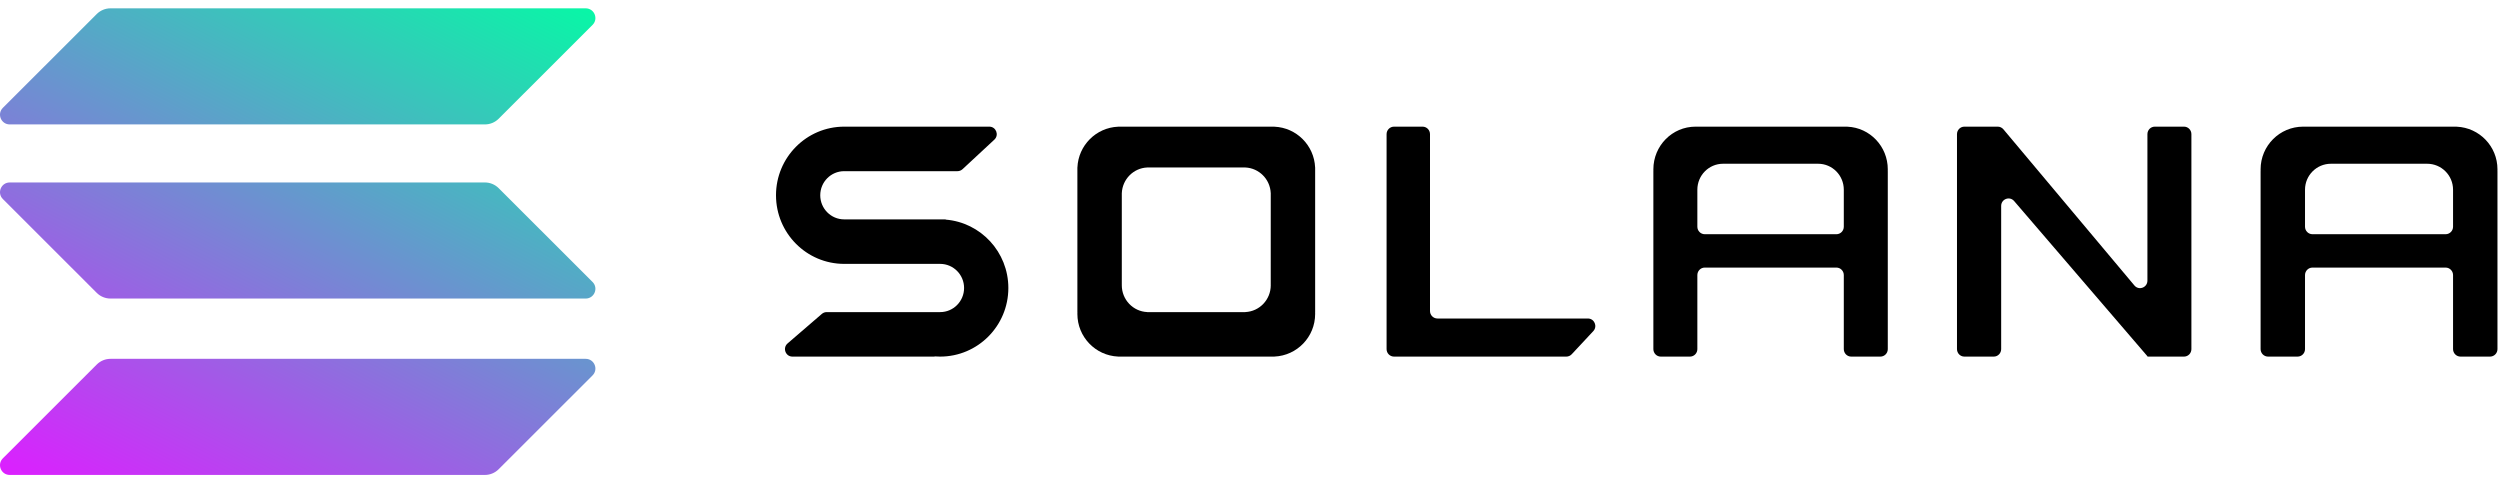 <svg width="150" height="29" viewBox="0 0 150 29" fill="none" xmlns="http://www.w3.org/2000/svg">
<g clip-path="url(#clip0_7_63)">
<path d="M50.765 15.833H56.41C57.202 15.833 57.845 16.481 57.845 17.279C57.845 18.078 57.202 18.726 56.41 18.726H49.601C49.495 18.726 49.392 18.764 49.311 18.834L47.255 20.606C46.941 20.877 47.131 21.396 47.545 21.396H56.069C56.072 21.396 56.075 21.393 56.075 21.39C56.075 21.386 56.078 21.383 56.082 21.384C56.189 21.392 56.297 21.396 56.407 21.396C58.668 21.396 60.501 19.553 60.501 17.279C60.501 15.12 58.848 13.35 56.745 13.177C56.741 13.176 56.739 13.173 56.739 13.169C56.739 13.166 56.736 13.163 56.732 13.163H50.651C49.858 13.163 49.215 12.515 49.215 11.716C49.215 10.917 49.858 10.27 50.651 10.27H57.45C57.562 10.27 57.669 10.227 57.752 10.151L59.661 8.379C59.959 8.102 59.765 7.599 59.359 7.599H50.765C50.764 7.599 50.764 7.6 50.764 7.6C50.764 7.6 50.764 7.601 50.763 7.601C50.727 7.6 50.69 7.599 50.653 7.599C48.392 7.599 46.56 9.443 46.56 11.716C46.56 13.99 48.392 15.833 50.653 15.833C50.69 15.833 50.727 15.832 50.763 15.832C50.764 15.832 50.764 15.832 50.764 15.832C50.764 15.833 50.764 15.833 50.765 15.833Z" fill="black"/>
<path d="M83.642 7.599C83.395 7.599 83.195 7.8 83.195 8.049V20.947C83.195 21.195 83.395 21.396 83.642 21.396H93.978C94.101 21.396 94.22 21.345 94.304 21.254L95.598 19.867C95.865 19.58 95.663 19.11 95.272 19.11H86.247C86 19.11 85.8 18.909 85.8 18.661V8.049C85.8 7.8 85.6 7.599 85.353 7.599H83.642Z" fill="black"/>
<path fill-rule="evenodd" clip-rule="evenodd" d="M67.087 7.599L67.085 7.601L67.084 7.602C65.763 7.659 64.702 8.722 64.645 10.046L64.644 10.047V10.047L64.643 10.048V18.725L64.644 18.726L64.645 18.727C64.644 18.764 64.643 18.8 64.643 18.837C64.643 20.213 65.726 21.335 67.084 21.394L67.085 21.395L67.086 21.396V21.396L76.465 21.396L76.467 21.395L76.467 21.394C77.826 21.335 78.909 20.213 78.909 18.837C78.909 18.8 78.909 18.764 78.907 18.727L78.908 18.726L78.909 18.725V10.048L78.908 10.047L78.907 10.046C78.85 8.722 77.789 7.659 76.468 7.602L76.467 7.601L76.465 7.599H67.087ZM68.835 10.047L68.834 10.048L68.833 10.049C68.008 10.085 67.345 10.754 67.309 11.586L67.308 11.587L67.308 11.588V17.046L67.308 17.046L67.309 17.047C67.308 17.07 67.308 17.093 67.308 17.116C67.308 17.982 67.984 18.687 68.833 18.724L68.834 18.725L68.835 18.726H74.718L74.718 18.725L74.719 18.724C75.568 18.687 76.245 17.982 76.245 17.116C76.245 17.093 76.244 17.07 76.243 17.047L76.244 17.046L76.245 11.588L76.244 11.587V11.587C76.208 10.754 75.544 10.085 74.719 10.049L74.718 10.048L74.718 10.047H68.835Z" fill="black"/>
<path fill-rule="evenodd" clip-rule="evenodd" d="M110.628 20.947C110.628 21.195 110.827 21.396 111.071 21.396H112.824C113.069 21.396 113.267 21.195 113.267 20.947V10.271C113.267 10.27 113.266 10.27 113.266 10.27V10.27L113.265 10.27C113.265 10.269 113.265 10.269 113.265 10.268C113.266 10.232 113.267 10.195 113.267 10.159C113.267 8.783 112.194 7.661 110.849 7.602C110.848 7.602 110.848 7.601 110.848 7.601C110.848 7.6 110.847 7.599 110.846 7.599H101.843C101.842 7.599 101.841 7.6 101.841 7.601C101.841 7.601 101.841 7.602 101.84 7.602C101.804 7.6 101.768 7.599 101.732 7.599C100.334 7.599 99.202 8.745 99.202 10.159C99.202 10.195 99.203 10.232 99.204 10.268C99.204 10.269 99.204 10.27 99.204 10.27C99.203 10.27 99.202 10.27 99.202 10.271V20.947C99.202 21.195 99.401 21.396 99.645 21.396H101.398C101.643 21.396 101.841 21.195 101.841 20.947V16.505C101.841 16.257 102.04 16.055 102.284 16.055H110.184C110.43 16.055 110.628 16.257 110.628 16.505V20.947ZM101.841 13.604V11.382C101.841 10.522 102.531 9.825 103.381 9.825H109.088C109.939 9.825 110.628 10.522 110.628 11.382V13.604C110.628 13.852 110.43 14.053 110.184 14.053H102.285C102.04 14.053 101.841 13.852 101.841 13.604Z" fill="black"/>
<path fill-rule="evenodd" clip-rule="evenodd" d="M147.631 21.396C147.384 21.396 147.183 21.195 147.183 20.947V16.505C147.183 16.257 146.983 16.055 146.736 16.055H138.748C138.501 16.055 138.301 16.257 138.301 16.505V20.947C138.301 21.195 138.101 21.396 137.854 21.396H136.084C135.837 21.396 135.636 21.195 135.636 20.947V10.271V10.271L135.637 10.27C135.637 10.27 135.638 10.27 135.638 10.27C135.638 10.27 135.639 10.269 135.639 10.268C135.638 10.232 135.636 10.195 135.636 10.159C135.636 8.745 136.78 7.599 138.19 7.599C138.227 7.599 138.264 7.6 138.3 7.602C138.301 7.602 138.301 7.601 138.301 7.601C138.301 7.6 138.301 7.599 138.302 7.599H147.404C147.405 7.599 147.406 7.6 147.406 7.601C147.406 7.601 147.406 7.602 147.406 7.602C148.765 7.661 149.848 8.783 149.848 10.159C149.848 10.195 149.847 10.232 149.846 10.268C149.846 10.269 149.846 10.27 149.847 10.27C149.847 10.27 149.848 10.27 149.848 10.27C149.848 10.27 149.848 10.271 149.848 10.271V20.947C149.848 21.195 149.648 21.396 149.401 21.396H147.631ZM138.301 11.382V13.604C138.301 13.852 138.501 14.053 138.748 14.053H146.736C146.983 14.053 147.183 13.852 147.183 13.604V11.382C147.183 10.522 146.488 9.825 145.629 9.825H139.855C138.997 9.825 138.301 10.522 138.301 11.382Z" fill="black"/>
<path d="M119.865 7.599C119.995 7.599 120.119 7.657 120.203 7.757L128.065 17.129C128.332 17.447 128.845 17.255 128.845 16.838V8.049C128.845 7.8 129.043 7.599 129.288 7.599H131.041C131.286 7.599 131.484 7.8 131.484 8.049V20.947C131.484 21.195 131.286 21.396 131.041 21.396H128.862C128.852 21.396 128.845 21.389 128.845 21.38C128.845 21.375 128.843 21.372 128.841 21.369L120.847 12.062C120.577 11.749 120.07 11.942 120.07 12.357V20.947C120.07 21.195 119.871 21.396 119.627 21.396H117.862C117.618 21.396 117.419 21.195 117.419 20.947V8.049C117.419 7.8 117.618 7.599 117.862 7.599H119.865Z" fill="black"/>
<path d="M5.806 21.871C6.024 21.653 6.321 21.53 6.63 21.53H35.14C35.66 21.53 35.92 22.158 35.552 22.525L29.919 28.154C29.7 28.373 29.404 28.496 29.095 28.496H0.584C0.065 28.496 -0.195 27.868 0.172 27.5L5.806 21.871Z" fill="url(#paint0_linear_7_63)"/>
<path d="M5.806 0.841C6.024 0.623 6.321 0.5 6.63 0.5H35.14C35.66 0.5 35.92 1.128 35.552 1.495L29.919 7.124C29.7 7.343 29.404 7.465 29.095 7.465H0.584C0.065 7.465 -0.195 6.837 0.172 6.47L5.806 0.841Z" fill="url(#paint1_linear_7_63)"/>
<path d="M29.919 11.289C29.7 11.071 29.404 10.948 29.095 10.948H0.584C0.065 10.948 -0.195 11.576 0.172 11.943L5.806 17.573C6.024 17.791 6.321 17.913 6.63 17.913H35.14C35.66 17.913 35.92 17.285 35.552 16.918L29.919 11.289Z" fill="url(#paint2_linear_7_63)"/>
</g>
<defs>
<linearGradient id="paint0_linear_7_63" x1="24.152" y1="-7.179" x2="4.42" y2="30.615" gradientUnits="userSpaceOnUse">
<stop stop-color="#00FFA3"/>
<stop offset="1" stop-color="#DC1FFF"/>
</linearGradient>
<linearGradient id="paint1_linear_7_63" x1="24.152" y1="-7.179" x2="4.42" y2="30.615" gradientUnits="userSpaceOnUse">
<stop stop-color="#00FFA3"/>
<stop offset="1" stop-color="#DC1FFF"/>
</linearGradient>
<linearGradient id="paint2_linear_7_63" x1="24.152" y1="-7.179" x2="4.42" y2="30.615" gradientUnits="userSpaceOnUse">
<stop stop-color="#00FFA3"/>
<stop offset="1" stop-color="#DC1FFF"/>
</linearGradient>
<clipPath id="clip0_7_63">
<rect width="149.858" height="28" fill="white" transform="translate(0 0.5)"/>
</clipPath>
</defs>
</svg>
